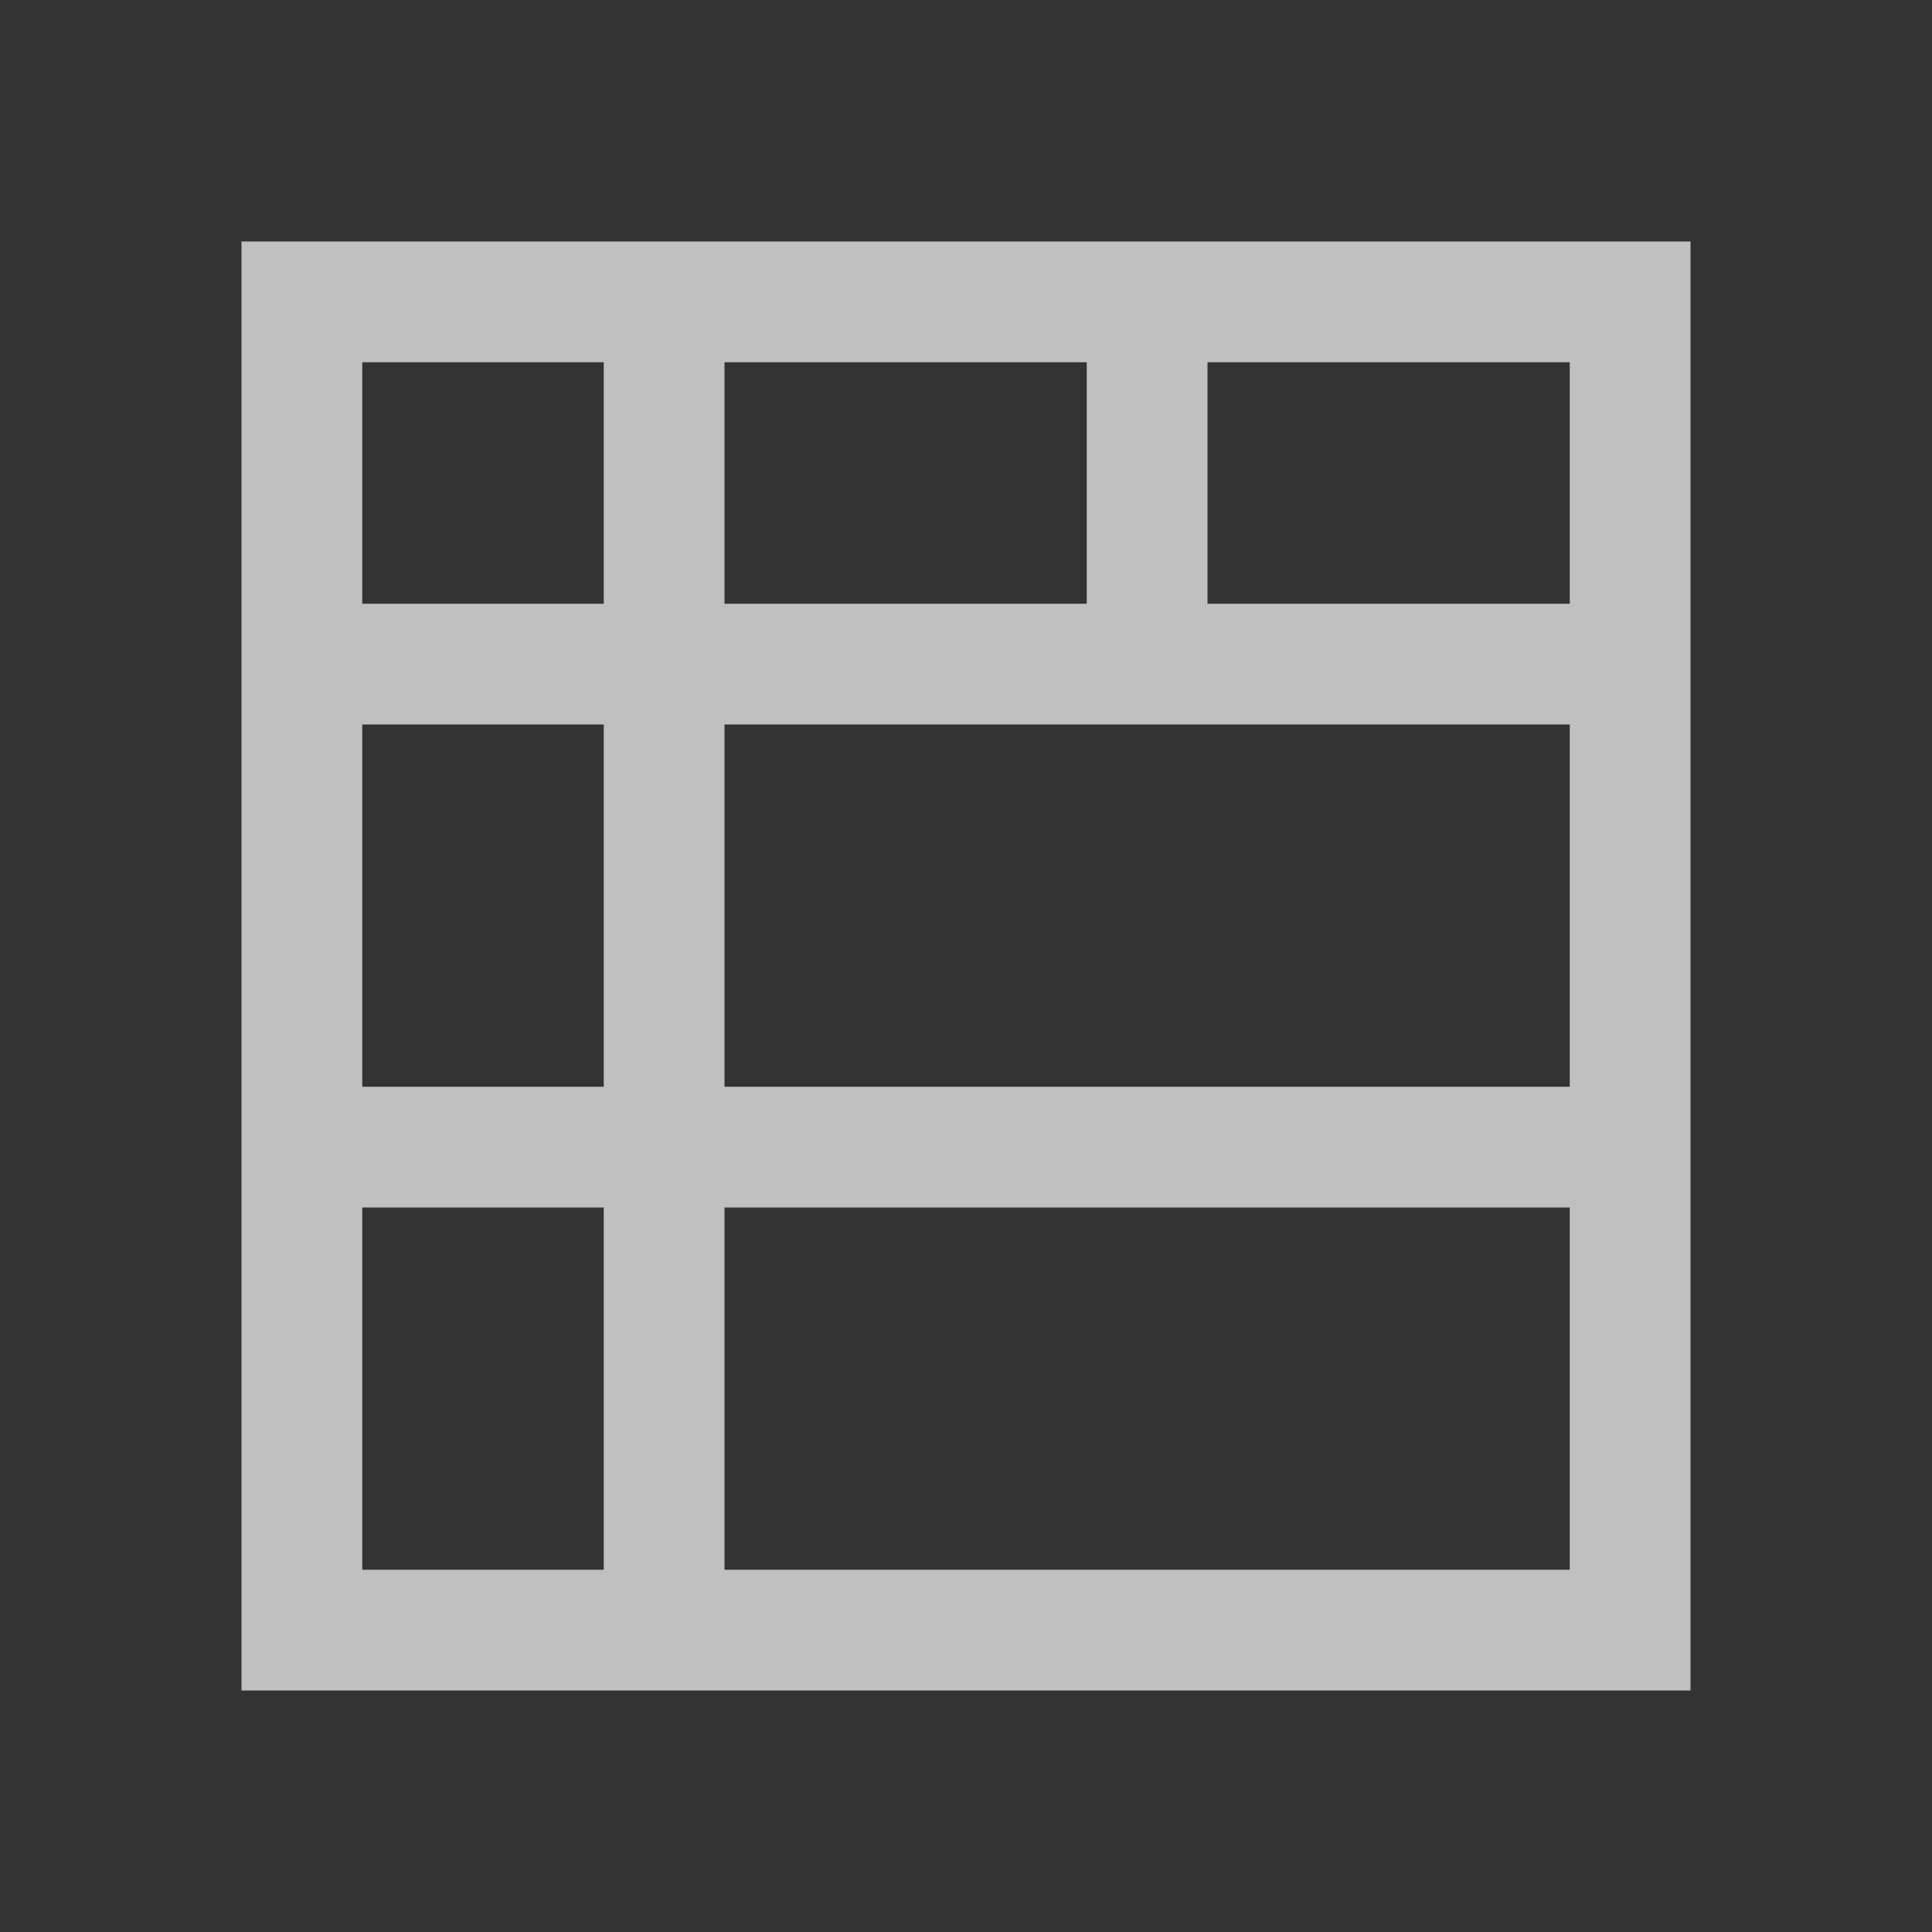 <svg xmlns="http://www.w3.org/2000/svg" viewBox="0 0 16 16">
    <rect x="0" y="0" width="16" height="16" fill="#333333" stroke="none"/>
    <path d="M2 2v12h12V2H2zm1 1h2v2H3V3zm3 0h3v2H6V3zm4 0h3v2h-3V3zM3 6h2v3H3V6zm3 0h7v3H6V6zm-3 4h2v3H3v-3zm3 0h7v3H6v-3z" style="fill:currentColor;fill-opacity:1;stroke:none;color:#fdfdfd;opacity:.7"/>
</svg>
